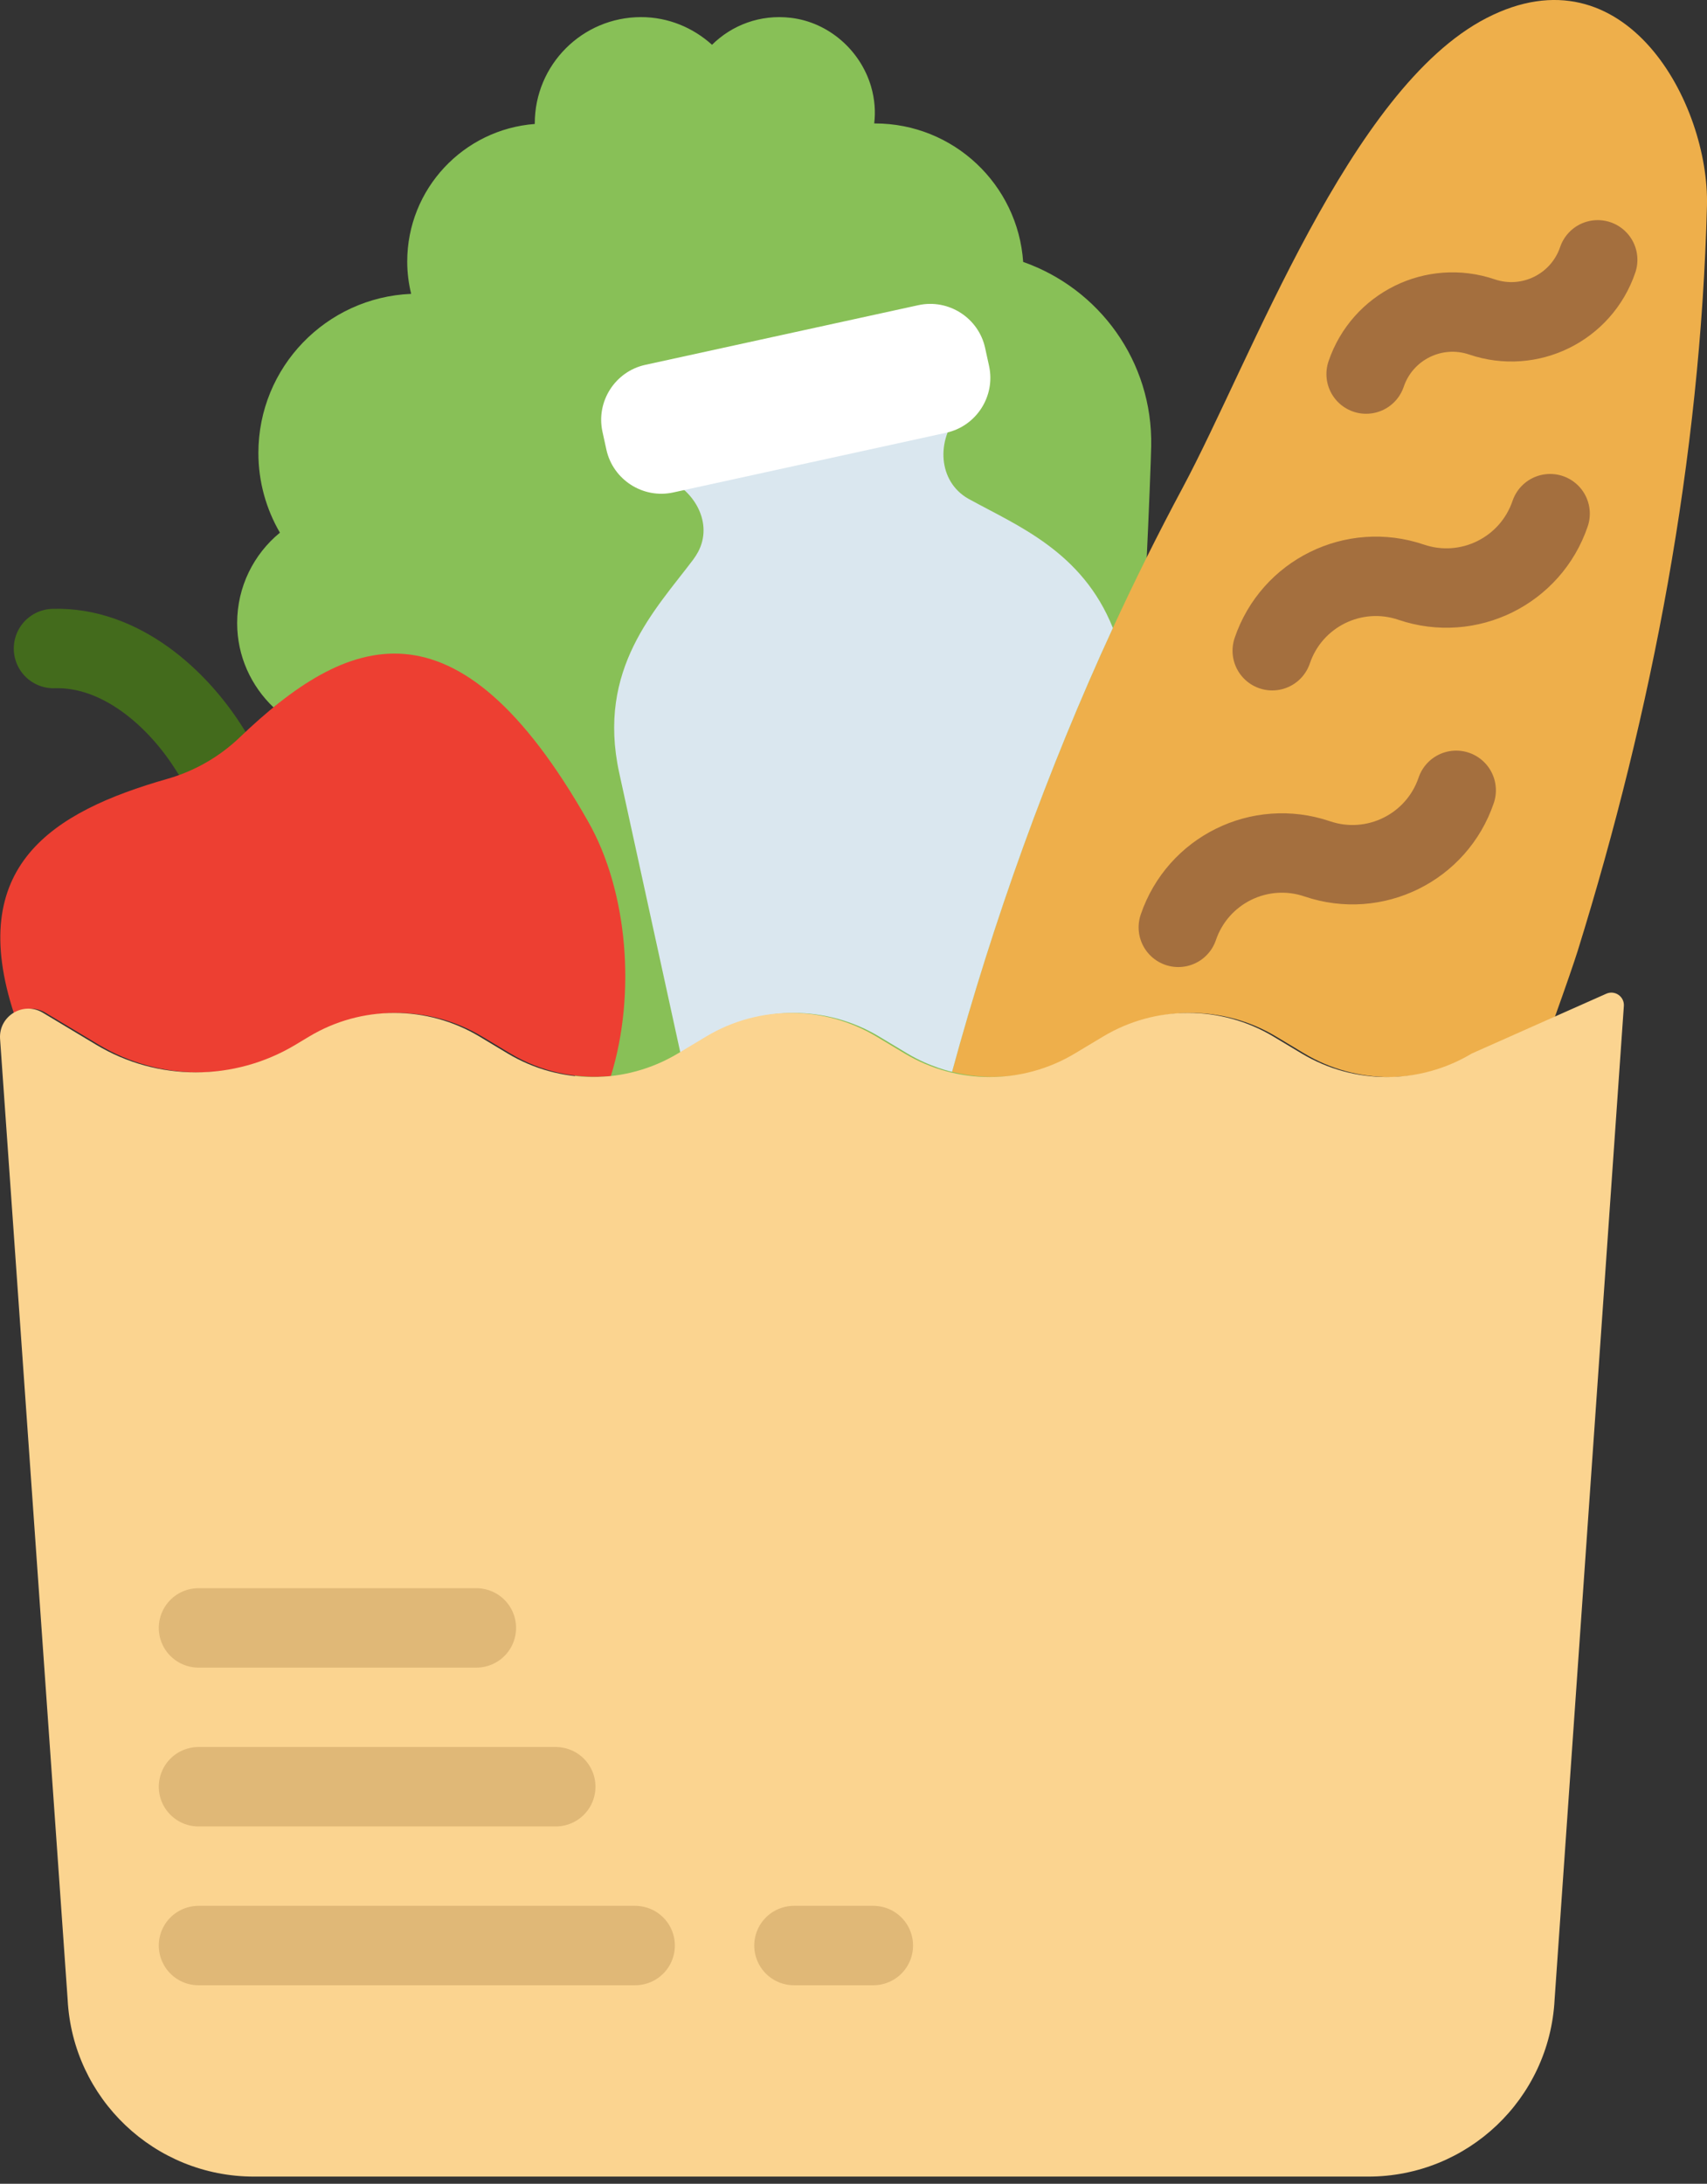 <?xml version="1.0" encoding="UTF-8" standalone="no"?>
<svg width="43px" height="55px" viewBox="0 0 43 55" version="1.1" xmlns="http://www.w3.org/2000/svg" xmlns:xlink="http://www.w3.org/1999/xlink" xmlns:sketch="http://www.bohemiancoding.com/sketch/ns">
    <rect x="0" y="0" width="43" height="55" fill="#333333" stroke="none"/>
    <!-- Generator: Sketch 3.2.2 (9983) - http://www.bohemiancoding.com/sketch -->
    <title>140 - Groceries (Flat)</title>
    <desc>Created with Sketch.</desc>
    <defs></defs>
    <g id="Page-1" stroke="none" stroke-width="1" fill="none" fill-rule="evenodd" sketch:type="MSPage">
        <g id="140---Groceries-(Flat)" sketch:type="MSLayerGroup" transform="translate(0, -1)">
            <path d="M5.307,19.913 C4.477,18.567 3.02,17.282 1.347,17.334" id="Stroke-2048" stroke="#436B1C" stroke-width="2" stroke-linecap="round" sketch:type="MSShapeGroup"></path>
            <path d="M25.774,7.597 C25.64,5.648 24.021,4.109 22.039,4.109 L22.022,4.109 C22.057,3.815 22.037,3.503 21.942,3.177 C21.673,2.263 20.87,1.561 19.923,1.449 C19.147,1.356 18.435,1.635 17.936,2.128 C17.461,1.699 16.838,1.431 16.148,1.431 C14.67,1.431 13.471,2.63 13.471,4.109 C13.471,4.113 13.472,4.118 13.472,4.122 C11.675,4.259 10.258,5.757 10.258,7.589 C10.258,7.869 10.294,8.14 10.357,8.401 C8.218,8.49 6.509,10.248 6.509,12.409 C6.509,13.141 6.708,13.825 7.051,14.416 C6.393,14.956 5.974,15.776 5.974,16.693 C5.974,17.531 6.329,18.281 6.891,18.817 C9.304,16.846 11.837,23.438 14.821,28.701 C15.812,30.449 26.519,28.587 27.372,29.673 C28.344,28.8 28.971,13.579 28.999,12.243 C29.043,10.096 27.682,8.266 25.774,7.597" id="Fill-2049" fill="#88C057" sketch:type="MSShapeGroup"></path>
            <path id="Stroke-2050" stroke="#000000" stroke-width="2" stroke-linecap="round" sketch:type="MSShapeGroup"></path>
            <path d="M27.144,27.533 L27.856,27.105 C29.176,26.314 30.824,26.314 32.144,27.105 L32.856,27.533 C34.176,28.324 35.824,28.324 37.144,27.533 L39.159,26.637 C39.455,25.811 39.66,25.214 39.743,24.948 C41.623,18.901 42.834,12.534 42.999,6.184 C43.065,3.63 40.952,-0.353 37.443,1.456 C33.994,3.234 31.524,10.054 29.788,13.291 C27.322,17.892 25.372,22.896 23.983,27.995 C25.041,28.262 26.18,28.111 27.144,27.533" id="Fill-2051" fill="#EEAF4B" sketch:type="MSShapeGroup"></path>
            <path d="M1.145,26.506 L2.49,27.313 C4.035,28.24 5.965,28.24 7.51,27.313 L7.856,27.105 C9.176,26.314 10.824,26.314 12.144,27.105 L12.856,27.533 C13.631,27.998 14.519,28.182 15.388,28.101 C16.028,26.034 15.812,23.449 14.821,21.701 C11.485,15.816 8.71,17.016 6.04,19.57 C5.528,20.061 4.902,20.42 4.22,20.615 C1.292,21.451 -0.869,22.821 0.359,26.548 C0.577,26.389 0.879,26.346 1.145,26.506" id="Fill-2052" fill="#ED3F32" sketch:type="MSShapeGroup"></path>
            <path d="M36.682,20.905 C36.192,22.349 34.626,23.121 33.182,22.631 C31.738,22.14 30.173,22.912 29.682,24.356 M39.048,13.937 C38.557,15.381 36.992,16.153 35.548,15.663 C34.104,15.172 32.538,15.944 32.048,17.389 M40.247,7.544 C39.838,8.748 38.534,9.391 37.33,8.982 C36.126,8.574 34.822,9.217 34.413,10.421" id="Stroke-2053" stroke="#A46F3E" stroke-width="2" stroke-linecap="round" sketch:type="MSShapeGroup"></path>
            <path d="M17.461,15.095 C16.516,16.352 15.024,17.84 15.599,20.468 L17.143,27.533 L17.144,27.533 L17.856,27.105 C19.176,26.314 20.824,26.314 22.144,27.105 L22.856,27.533 C23.437,27.881 23.983,27.995 23.983,27.995 C25.025,24.172 26.381,20.403 28.034,16.816 C27.26,14.88 25.608,14.233 24.408,13.569 C24.401,13.565 24.394,13.562 24.388,13.558 C23.628,13.123 23.581,12.084 24.153,11.422 C24.377,11.161 24.482,10.802 24.403,10.441 L24.282,9.889 C24.15,9.281 23.544,8.893 22.936,9.026 L16.861,10.354 C16.253,10.487 15.865,11.092 15.997,11.7 L16.118,12.252 C16.198,12.62 16.452,12.905 16.774,13.044 C17.514,13.363 17.964,14.188 17.586,14.899 C17.55,14.966 17.508,15.031 17.461,15.095" id="Fill-2054" fill="#DAE7EF" sketch:type="MSShapeGroup"></path>
            <path d="M23.836,11.899 L16.958,13.403 C16.198,13.569 15.441,13.083 15.275,12.324 L15.176,11.872 C15.01,11.112 15.496,10.355 16.255,10.189 L23.134,8.686 C23.893,8.52 24.651,9.005 24.816,9.765 L24.915,10.217 C25.081,10.976 24.596,11.733 23.836,11.899" id="Fill-2055" fill="#FFFFFF" sketch:type="MSShapeGroup"></path>
            <path d="M40.906,26.331 L39.161,51.36 C39.033,53.859 36.97,55.819 34.468,55.819 L6.397,55.819 C3.895,55.819 1.832,53.859 1.704,51.36 L0.001,27.153 C-0.028,26.584 0.589,26.213 1.078,26.506 L2.423,27.313 C3.968,28.24 5.898,28.24 7.443,27.313 L7.789,27.105 C9.108,26.314 10.757,26.314 12.076,27.105 L12.789,27.533 C14.108,28.324 15.757,28.324 17.076,27.533 L17.789,27.105 C19.108,26.314 20.757,26.314 22.076,27.105 L22.789,27.533 C24.108,28.324 25.757,28.324 27.076,27.533 L27.789,27.105 C29.108,26.314 30.757,26.314 32.076,27.105 L32.789,27.533 C34.108,28.324 35.757,28.324 37.076,27.533 L40.464,26.027 C40.678,25.932 40.918,26.097 40.906,26.331" id="Fill-2056" fill="#FBD490" sketch:type="MSShapeGroup"></path>
            <path d="M5,42 L12,42 M5,46 L14,46 M5,50 L16,50 M20,50 L22,50" id="Stroke-2057" stroke="#E0B877" stroke-width="2" stroke-linecap="round" sketch:type="MSShapeGroup"></path>
        </g>
    </g>
</svg>